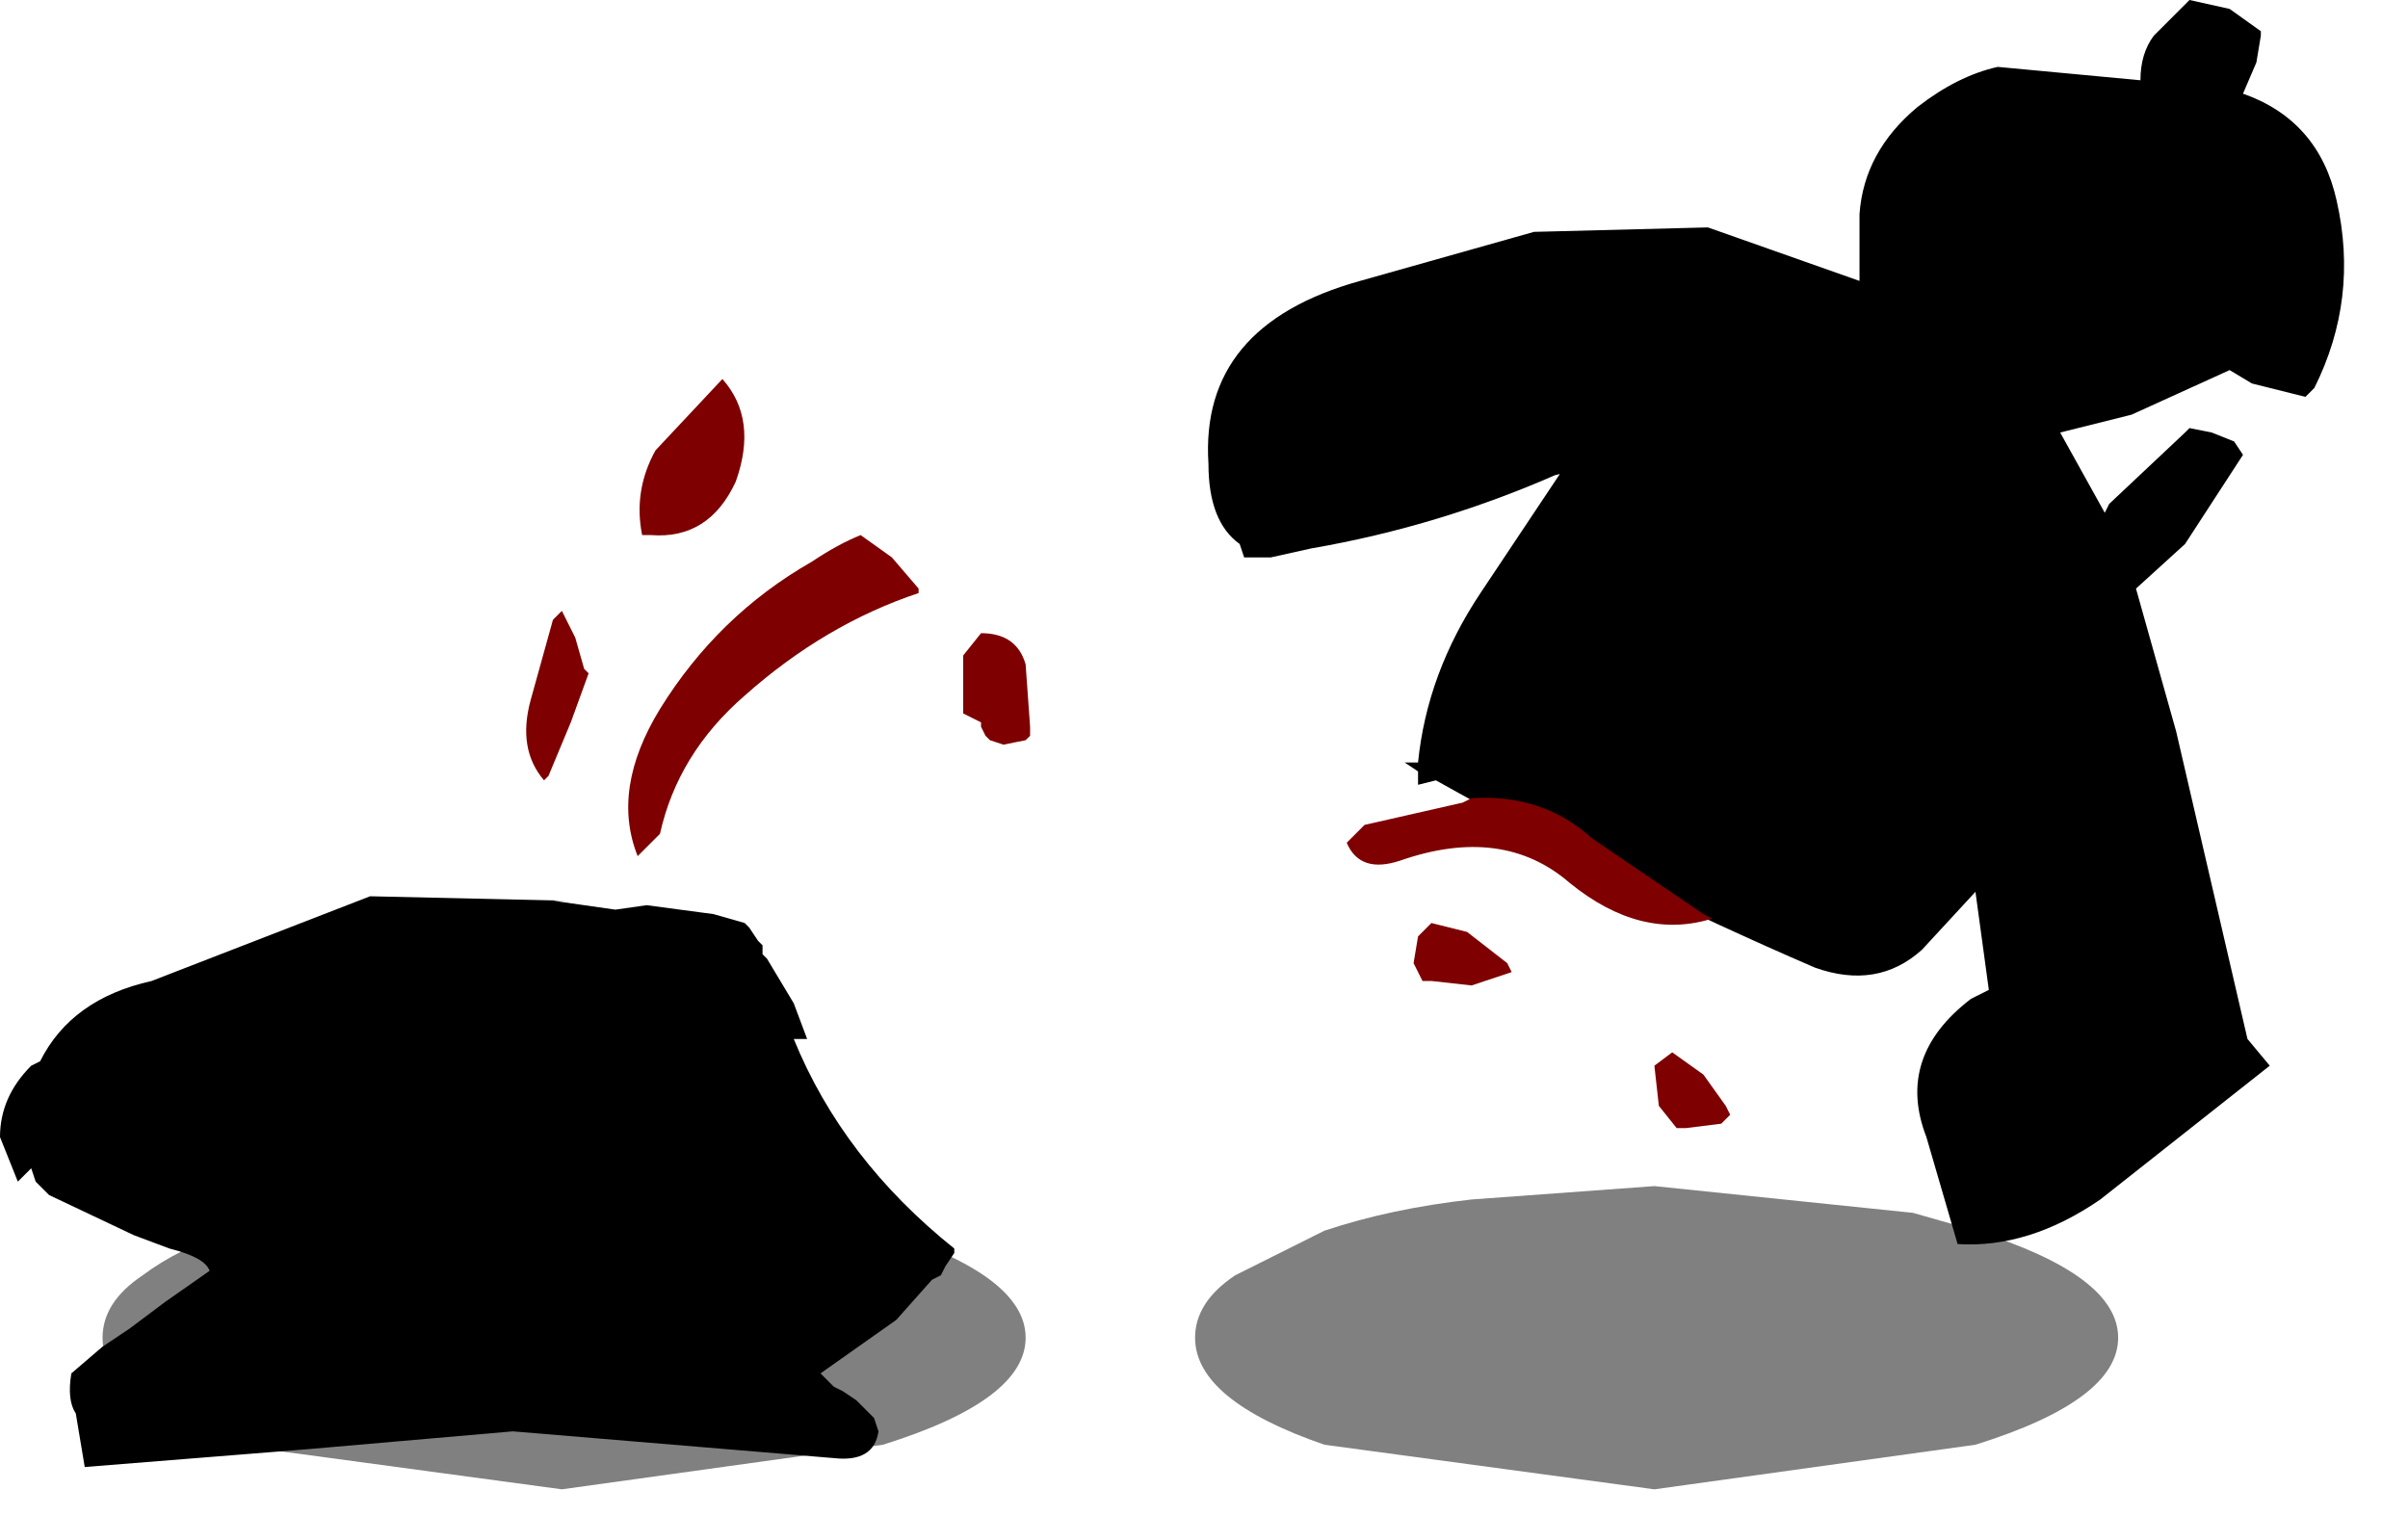 <?xml version="1.0" encoding="utf-8"?>
<svg version="1.1" id="Layer_1"
xmlns="http://www.w3.org/2000/svg"
xmlns:xlink="http://www.w3.org/1999/xlink"
width="27px" height="17px"
xml:space="preserve">
<g id="585" transform="matrix(1, 0, 0, 1, -2.5, -8.7)">
<path style="fill:#000000;fill-opacity:0.498" d="M24.65,22.5Q26.25 23 26.25 23.7Q26.25 24.4 24.65 24.9L21.05 25.4L17.35 24.9Q15.9 24.4 15.9 23.7Q15.9 23.3 16.35 23L17.35 22.5Q18.1 22.25 19 22.15L21.05 22L23.95 22.3L24.65 22.5M8.8,22L11.7 22.3L12.4 22.5Q14 23 14 23.7Q14 24.4 12.4 24.9L8.8 25.4L5.1 24.9Q3.65 24.4 3.65 23.7Q3.65 23.3 4.1 23Q4.5 22.7 5.1 22.5Q5.85 22.25 6.75 22.15L8.8 22" />
<path style="fill:#000000;fill-opacity:1" d="M24.9,9.45L26.5 9.6Q26.5 9.3 26.65 9.1L27.05 8.7L27.5 8.8L27.85 9.05L27.85 9.1L27.8 9.4L27.65 9.75Q28.5 10.05 28.7 10.95Q28.95 12.05 28.45 13.05L28.35 13.15L27.75 13L27.5 12.85L26.4 13.35L25.6 13.55L26.1 14.45L26.15 14.35L27 13.55L27.05 13.5L27.3 13.55L27.55 13.65L27.65 13.8L27 14.8L26.45 15.3L26.9 16.9L27.7 20.35L27.95 20.65L26.05 22.15Q25.25 22.7 24.45 22.65L24.1 21.45Q23.75 20.55 24.6 19.9L24.8 19.8L24.65 18.7L24.05 19.35Q23.55 19.8 22.85 19.55Q20.65 18.6 18.6 17.45L18.4 17.5L18.4 17.35L18.25 17.25L18.4 17.25Q18.5 16.25 19.1 15.35L20 14Q18.65 14.6 17.2 14.85L16.75 14.95L16.45 14.95L16.4 14.8Q16.05 14.55 16.05 13.9Q15.95 12.35 17.75 11.85L19.7 11.3L21.65 11.25L23.35 11.85L23.35 11.1Q23.4 10.4 24 9.9Q24.45 9.55 24.9 9.45M2.95,20.6Q3.3 19.9 4.2 19.7L6.65 18.75L8.85 18.8L8.7 18.8L9.4 18.9L9.75 18.85L10.5 18.95L10.85 19.05L10.9 19.1L11 19.25L11.05 19.3L11.05 19.4L11.1 19.45L11.4 19.95L11.55 20.35L11.4 20.35Q11.95 21.7 13.2 22.7L13.2 22.75L13.1 22.9L13.05 23L12.95 23.05L12.55 23.5L11.7 24.1L11.75 24.15L11.85 24.25L11.95 24.3L12.1 24.4L12.15 24.45L12.25 24.55L12.3 24.6L12.35 24.75Q12.3 25.1 11.85 25.05L8.25 24.75L5.95 24.95L3.45 25.15L3.35 24.55Q3.25 24.4 3.3 24.1L3.65 23.8L3.95 23.6L4.35 23.3L4.85 22.95Q4.8 22.8 4.4 22.7L4 22.55L3.05 22.1L2.9 21.95L2.85 21.8L2.7 21.95L2.5 21.45Q2.5 21 2.85 20.65L2.95 20.6M20.05,14L19.85 14.05L20 14L20.05 14" />
<path style="fill:#7E0000;fill-opacity:1" d="M21.7,19Q20.9 19.25 20.1 18.6Q19.35 17.95 18.2 18.35Q17.75 18.5 17.6 18.15L17.8 17.95L18.9 17.7L19 17.65Q19.8 17.6 20.35 18.1L21.6 18.95L21.7 19M21.3,21.35L21.1 21.1L21.05 20.65L21.25 20.5L21.6 20.75L21.85 21.1L21.9 21.2L21.8 21.3L21.4 21.35L21.3 21.35M9.7,14.7Q9.6 14.2 9.85 13.75L10.6 12.95Q11 13.4 10.75 14.1Q10.45 14.75 9.8 14.7L9.7 14.7M8.9,16.8L8.65 17.4L8.6 17.45Q8.3 17.1 8.45 16.55L8.7 15.65L8.8 15.55L8.95 15.85L9.05 16.2L9.1 16.25L8.9 16.8M9.65,18.3Q9.35 17.55 9.9 16.65Q10.55 15.6 11.6 15Q11.9 14.8 12.15 14.7L12.5 14.95L12.8 15.3L12.8 15.35Q11.75 15.7 10.85 16.5Q10.1 17.15 9.9 18.05L9.65 18.3M14,17L13.75 17.05L13.6 17L13.55 16.95L13.5 16.85L13.5 16.8L13.3 16.7L13.3 16.45L13.3 16.05L13.5 15.8Q13.9 15.8 14 16.15L14.05 16.85L14.05 16.95L14 17M19,19.75L18.55 19.7L18.45 19.7L18.35 19.5L18.4 19.2L18.55 19.05L18.95 19.15L19.4 19.5L19.45 19.6L19 19.75" />
</g>
</svg>
